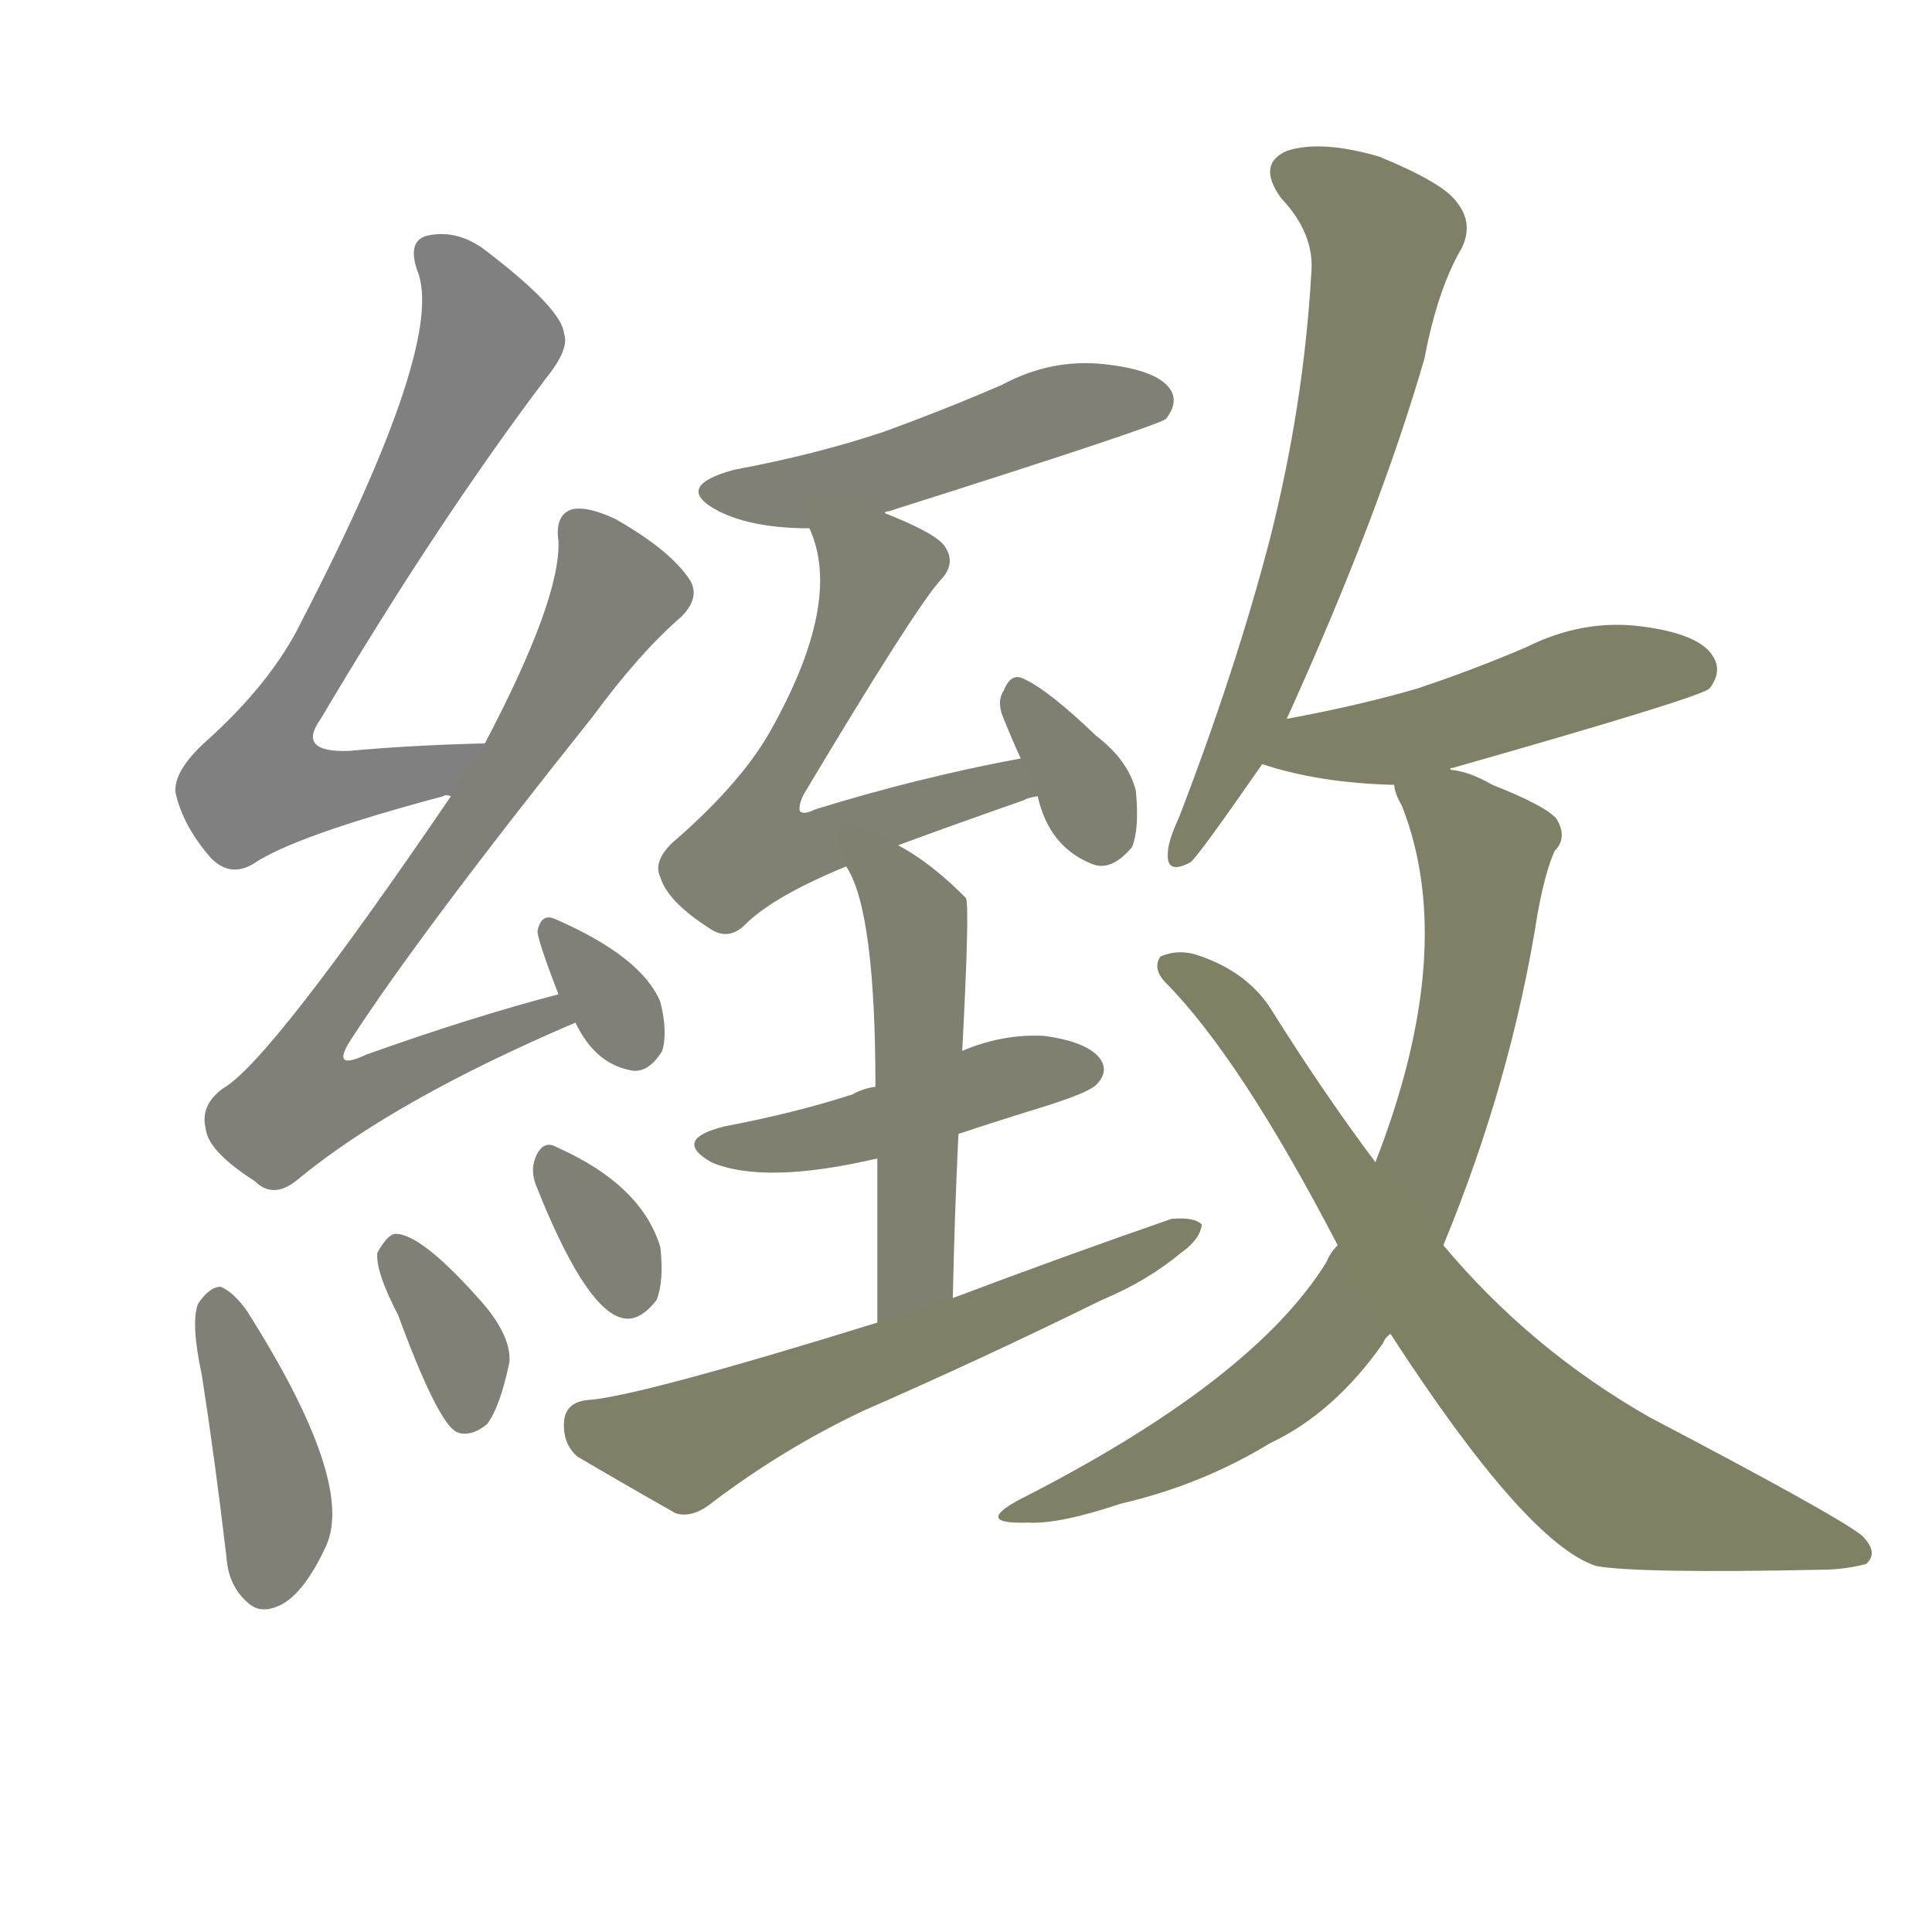 <svg version="1.1" viewBox="0 0 1024 1024" xmlns="http://www.w3.org/2000/svg">
  
  <g transform="scale(1, -1) translate(0, -900)">
    <style type="text/css">
        .stroke1 {fill: #808080;}
        .stroke2 {fill: #808079;}
        .stroke3 {fill: #808078;}
        .stroke4 {fill: #808077;}
        .stroke5 {fill: #808076;}
        .stroke6 {fill: #808075;}
        .stroke7 {fill: #808074;}
        .stroke8 {fill: #808073;}
        .stroke9 {fill: #808072;}
        .stroke10 {fill: #808071;}
        .stroke11 {fill: #808070;}
        .stroke12 {fill: #808069;}
        .stroke13 {fill: #808068;}
        .stroke14 {fill: #808067;}
        .stroke15 {fill: #808066;}
        .stroke16 {fill: #808065;}
        .stroke17 {fill: #808064;}
        .stroke18 {fill: #808063;}
        .stroke19 {fill: #808062;}
        .stroke20 {fill: #808061;}
        text {
            font-family: Helvetica;
            font-size: 50px;
            fill: #808060;
            paint-order: stroke;
            stroke: #000000;
            stroke-width: 4px;
            stroke-linecap: butt;
            stroke-linejoin: miter;
            font-weight: 800;
        }
    </style>

    <path d="M 257 506 Q 217 505 185 502 Q 157 501 170 519 Q 231 622 289 699 Q 302 715 299 723 Q 298 736 259 766 Q 243 779 226 775 Q 216 772 221 757 Q 237 720 160 571 Q 144 538 108 506 Q 92 491 93 480 Q 97 462 112 445 Q 122 435 134 442 Q 156 457 235 478 Q 236 479 239 478 C 268 484 287 507 257 506 Z" class="stroke1"/>
    <path d="M 296 373 Q 250 361 194 341 Q 175 332 186 349 Q 223 406 314 520 Q 339 554 361 573 Q 371 583 366 592 Q 356 608 326 625 Q 311 632 303 630 Q 294 627 296 613 Q 297 582 257 506 L 239 478 Q 143 337 118 323 Q 106 314 109 302 Q 110 290 135 274 Q 145 264 158 275 Q 209 317 305 358 C 332 370 325 381 296 373 Z" class="stroke2"/>
    <path d="M 305 358 Q 315 337 333 333 Q 343 330 351 343 Q 354 353 350 369 Q 340 393 294 413 Q 287 416 285 407 Q 284 404 296 373 L 305 358 Z" class="stroke3"/>
    <path d="M 107 171 Q 114 126 120 75 Q 121 59 132 50 Q 139 44 150 50 Q 162 57 173 81 Q 188 115 131 205 Q 124 215 117 218 Q 111 218 105 209 Q 101 199 107 171 Z" class="stroke4"/>
    <path d="M 211 203 Q 232 146 242 141 Q 249 138 258 145 Q 265 154 270 178 Q 271 191 257 208 Q 223 247 209 246 Q 205 245 200 236 Q 199 226 211 203 Z" class="stroke5"/>
    <path d="M 284 272 Q 309 209 328 202 Q 338 198 348 211 Q 352 221 350 239 Q 340 272 295 292 Q 288 296 284 287 Q 281 280 284 272 Z" class="stroke6"/>
    <path d="M 469 628 Q 469 629 471 629 Q 613 674 618 678 Q 625 687 620 694 Q 613 704 585 707 Q 557 710 531 696 Q 501 683 468 671 Q 432 659 389 651 Q 356 642 381 629 Q 399 620 429 620 C 446 620 446 620 469 628 Z" class="stroke7"/>
    <path d="M 476 452 Q 503 462 543 476 Q 544 477 550 478 C 579 487 570 504 541 498 Q 487 488 432 471 Q 426 468 424 470 Q 423 473 426 479 Q 484 576 498 592 Q 507 601 501 610 Q 497 617 469 628 C 441 640 419 648 429 620 Q 447 581 408 512 Q 392 484 356 453 Q 346 443 350 435 Q 354 422 376 408 Q 386 401 395 410 Q 410 425 449 441 L 476 452 Z" class="stroke8"/>
    <path d="M 550 478 Q 556 451 579 442 Q 589 438 600 451 Q 604 461 602 481 Q 598 497 581 510 Q 556 534 543 540 Q 536 544 532 534 Q 528 528 532 519 Q 536 509 541 498 L 550 478 Z" class="stroke9"/>
    <path d="M 508 299 Q 529 306 555 314 Q 577 321 581 325 Q 588 332 583 339 Q 576 348 553 351 Q 531 352 510 343 L 464 324 Q 457 323 452 320 Q 421 310 384 303 Q 356 296 377 284 Q 405 272 465 286 L 508 299 Z" class="stroke10"/>
    <path d="M 505 212 Q 506 258 508 299 L 510 343 Q 514 419 512 424 L 511 425 Q 493 443 476 452 C 450 467 437 468 449 441 Q 448 441 449 440 Q 464 416 464 324 L 465 286 Q 465 250 465 199 C 465 169 504 182 505 212 Z" class="stroke11"/>
    <path d="M 465 199 Q 339 160 312 158 Q 300 157 299 147 Q 298 135 306 128 Q 328 115 358 98 Q 367 95 378 104 Q 415 132 457 152 Q 521 180 584 211 Q 608 221 626 236 Q 636 243 637 251 Q 633 255 621 254 Q 566 235 505 212 L 465 199 Z" class="stroke12"/>
    <path d="M 682 519 Q 731 627 755 710 Q 762 747 775 769 Q 781 782 772 793 Q 765 803 731 817 Q 700 826 682 820 Q 666 813 679 795 Q 697 776 695 755 Q 691 685 673 614 Q 655 545 625 467 Q 619 454 619 448 Q 618 436 631 443 Q 635 446 669 495 L 682 519 Z" class="stroke13"/>
    <path d="M 769 492 Q 768 493 770 493 Q 900 530 906 535 Q 913 544 908 552 Q 901 564 870 568 Q 839 572 809 557 Q 781 545 751 535 Q 720 526 682 519 C 653 513 640 504 669 495 Q 699 485 739 484 C 748 484 748 484 769 492 Z" class="stroke14"/>
    <path d="M 765 240 Q 801 327 815 416 Q 819 438 824 449 Q 831 456 825 466 Q 819 473 791 484 Q 779 491 769 492 C 740 501 732 503 739 484 Q 739 480 743 473 Q 773 397 729 284 L 709 240 Q 705 236 703 231 Q 664 168 540 105 Q 516 92 545 93 Q 561 92 594 103 Q 637 113 673 135 Q 707 151 733 188 Q 734 191 737 193 L 765 240 Z" class="stroke15"/>
    <path d="M 737 193 Q 809 82 846 70 Q 868 66 965 68 Q 977 68 989 71 Q 996 77 987 86 Q 975 96 874 149 Q 811 185 765 240 L 729 284 Q 702 320 675 363 Q 662 385 634 394 Q 624 397 615 393 Q 611 387 617 380 Q 657 340 709 240 L 737 193 Z" class="stroke16"/>
    
    
    
    
    
    
    
    
    
    
    
    
    
    
    
    </g>
</svg>